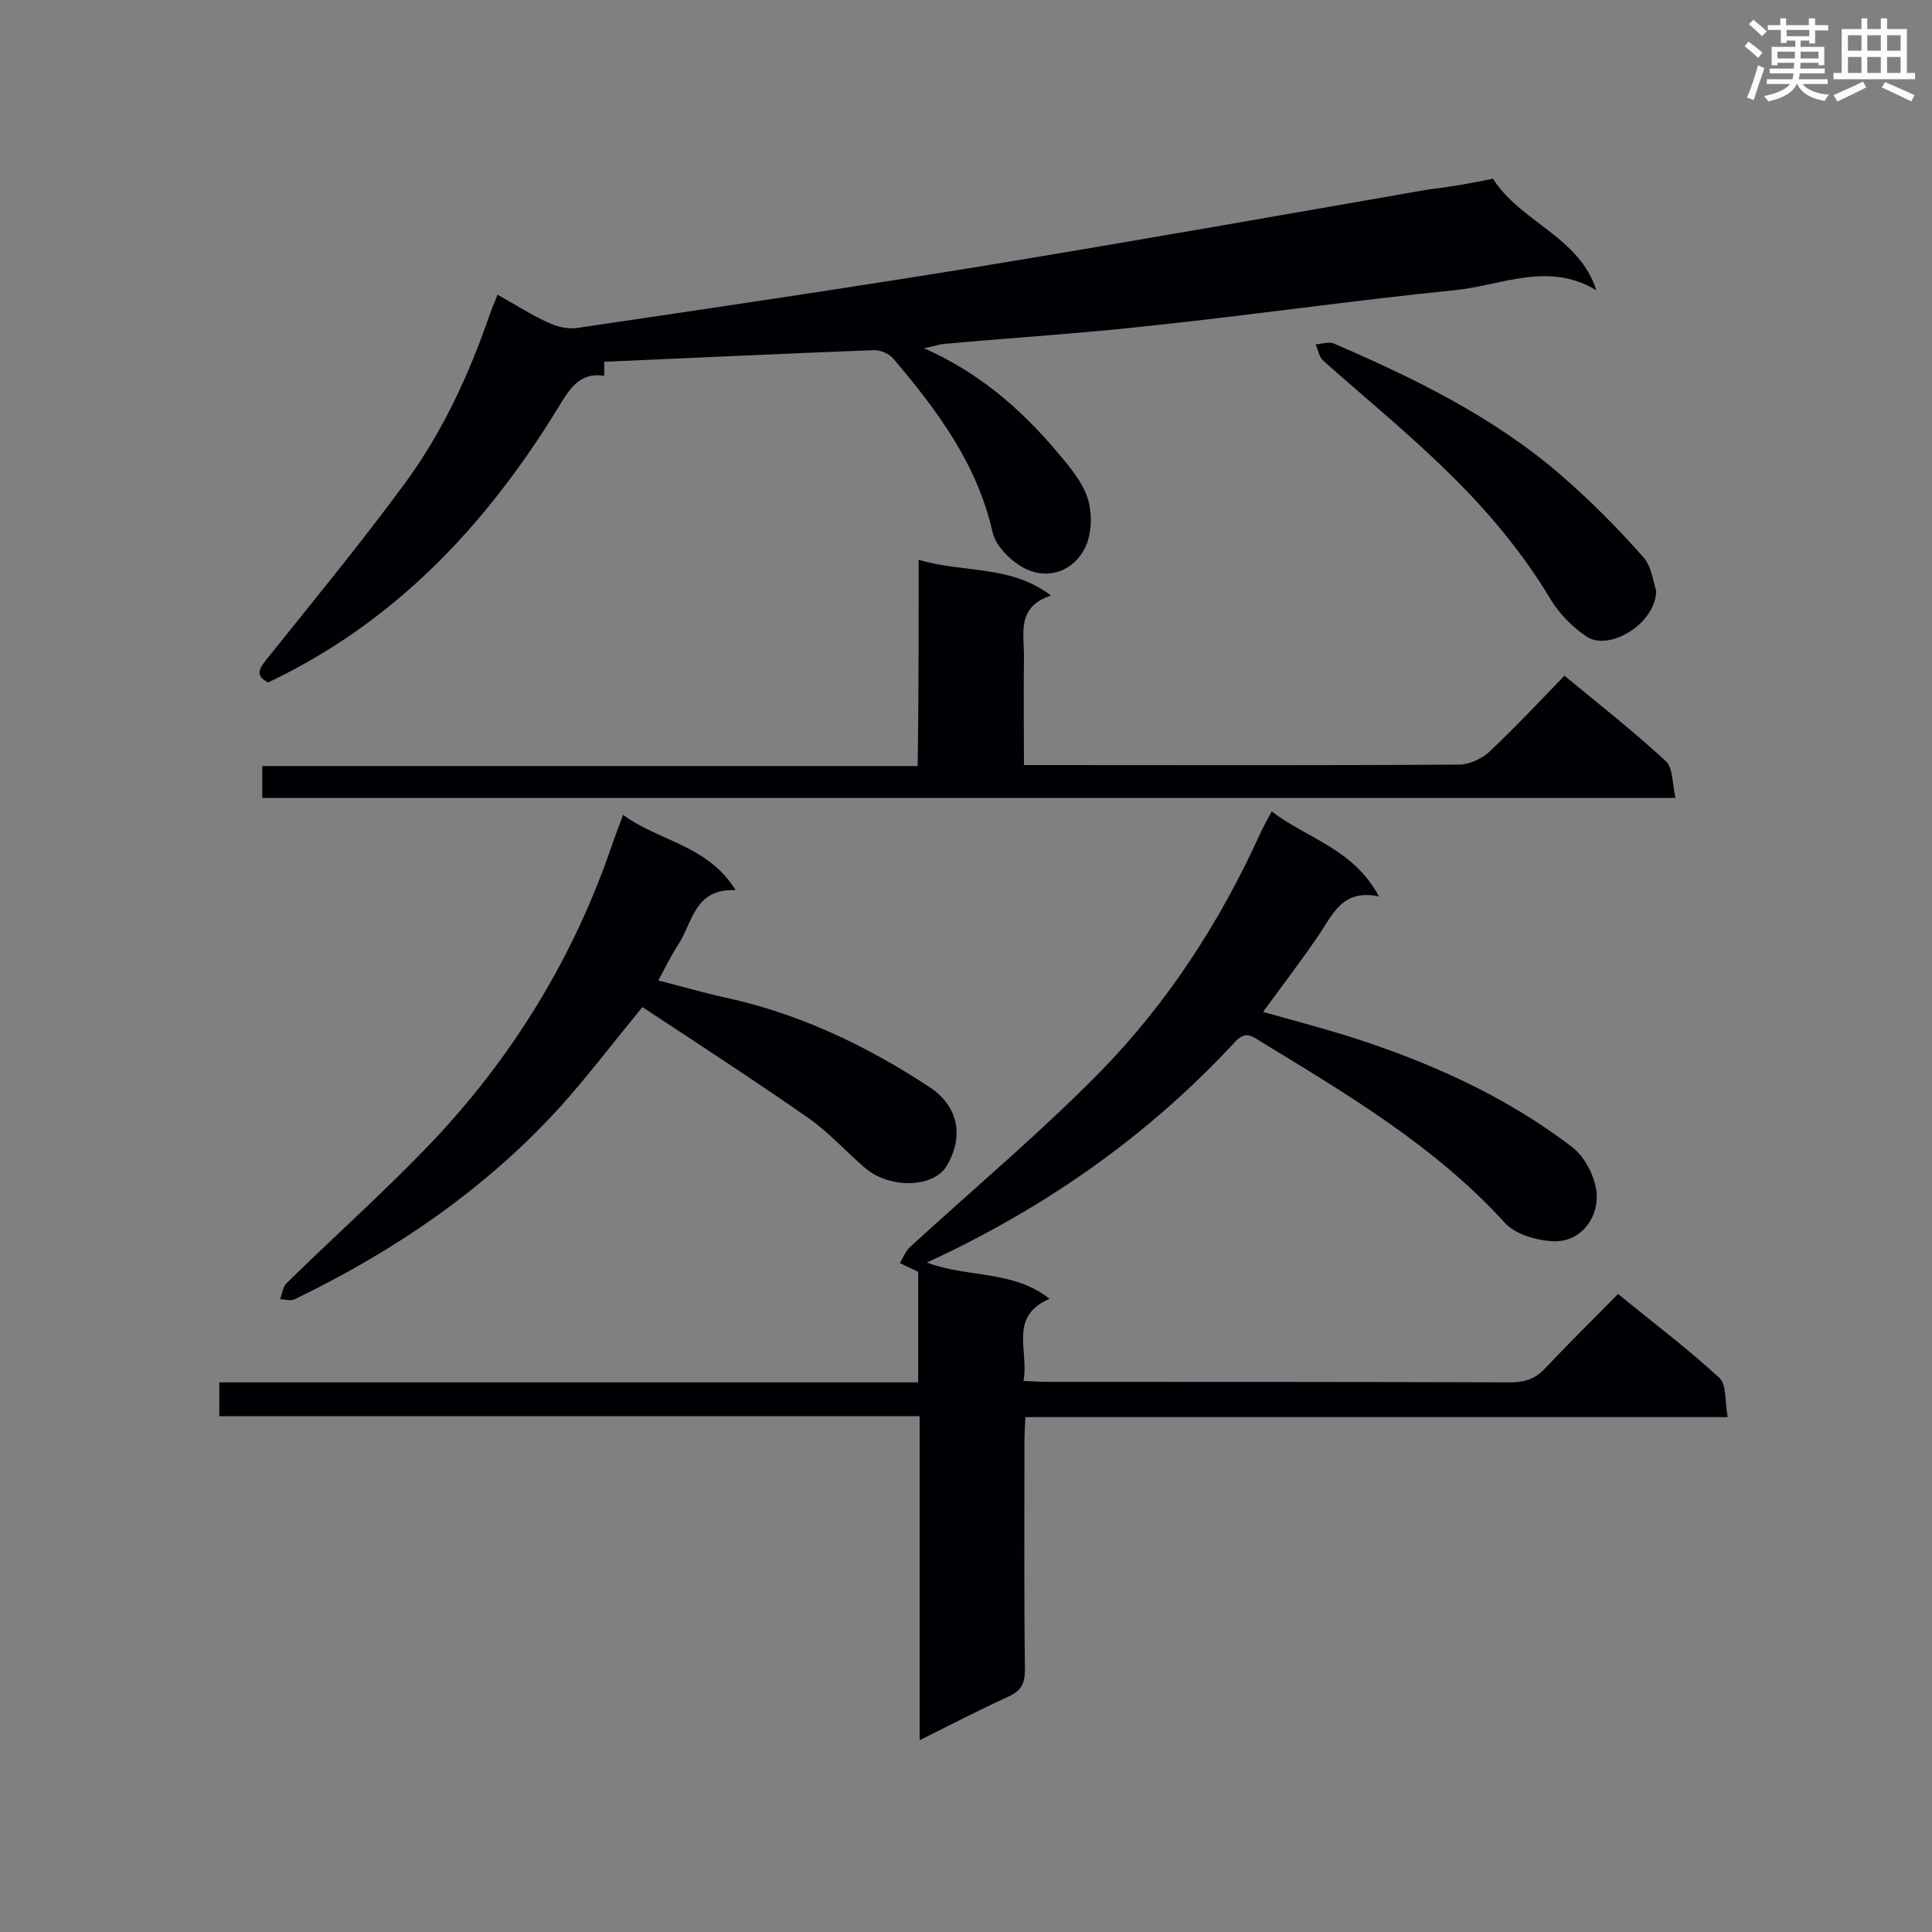 <svg enable-background="new 0 0 400 400" viewBox="0 0 400 400" xmlns="http://www.w3.org/2000/svg"><rect x="0" y="0" width="400" height="400" fill="#808080" stroke="none"/><g fill="#010105"><path d="m212.3 293.4c-.1 2-.2 3.5-.2 5.1 0 15.7-.1 31.5.1 47.2 0 2.9-.8 4.4-3.5 5.6-5.9 2.7-11.7 5.7-18.3 9 0-22.8 0-44.7 0-67.1-48.7 0-96.7 0-145 0 0-2.4 0-4.4 0-7h144.7c0-8.1 0-15.6 0-22.9-1.3-.6-2.6-1.2-3.8-1.8.7-1.1 1.2-2.5 2.2-3.4 13.1-12 26.8-23.5 39.2-36.1 14-14.3 24.9-31.1 33.2-49.4.6-1.3 1.3-2.6 2.4-4.6 7.3 5.6 16.9 7.7 22.2 17.6-7.5-1.6-9.5 3.6-12.4 7.9-3.6 5.3-7.5 10.4-11.6 16 5.7 1.6 11.3 3.1 16.9 4.8 16.9 5.3 33 12.4 47.1 23.2 2.8 2.1 5.1 6.8 5.1 10.3 0 4.6-3.3 9.2-8.7 9.2-3.6-.1-8.2-1.4-10.4-3.9-14.5-15.9-32.7-26.6-50.7-37.6-1.6-1-2.9-2-4.9 0-18 19.5-39.3 34.5-64 45.9 8.5 3.2 17.8 1.5 25.4 7.5-8.6 3.7-4.2 10.8-5.4 17 2 .1 3.6.2 5.1.2 31.9 0 63.9 0 95.8.1 3 0 5.2-.8 7.2-3 4.8-5.1 9.8-10 15-15.3 7.2 5.9 14.4 11.3 21 17.4 1.5 1.4 1.1 5 1.7 8.1-48.9 0-97 0-145.4 0z"/><path d="m309.1 37c5.7 9 17.9 12 21.4 23.1-10-6.1-19.8-.9-29.5 0-20.8 2.1-41.6 5.1-62.4 7.3-14.3 1.6-28.7 2.5-43.1 3.8-1.1.1-2.1.5-4.2.9 11.3 5 19.7 12.3 27 20.8 2.6 3.1 5.5 6.3 6.8 10 1.1 3.2 1 7.7-.5 10.6-2.3 4.6-7.4 6.6-12.2 4.3-2.9-1.4-6.2-4.6-6.9-7.6-3.2-14.2-11.5-25.3-20.6-36-.9-1-2.7-1.8-4.1-1.7-18.5.7-37 1.6-55.7 2.4v2.9c-5.3-.8-7.3 3-9.6 6.7-14.9 24.3-33.8 44.4-60 56.8-2.8-1.5-1.8-2.9-.3-4.8 9.6-12 19.5-24 28.6-36.4 7.8-10.6 13.3-22.5 17.6-35 .4-1.2 1-2.4 1.6-4.1 3.6 2 6.8 4.1 10.3 5.7 1.9.9 4.2 1.5 6.2 1.2 27.8-4.1 55.5-8.2 83.2-12.7 31.1-5.1 62.2-10.6 93.2-16 4.5-.5 8.8-1.3 13.2-2.2z"/><path d="m190.2 115.9c9.4 2.8 19 1 27.4 7.4-7.3 2.4-5.5 8-5.6 13-.1 7.3 0 14.5 0 22.1h4.4c28.6 0 57.1.1 85.7-.1 2.1 0 4.7-1.2 6.3-2.7 5.3-5 10.3-10.3 15.5-15.7 7.3 6 14.4 11.6 21 17.7 1.5 1.4 1.3 4.7 2 7.6-98 0-195.1 0-292.6 0 0-2.1 0-4.2 0-6.6h135.7c.2-14.1.2-27.8.2-42.7z"/><path d="m129 168.7c7.4 5.5 17.5 6.2 23.3 15.6-8.6-.4-8.9 6.8-11.9 11.3-1.5 2.3-2.7 4.8-4.1 7.4 4.8 1.2 9.2 2.5 13.7 3.5 15.4 3.3 29.4 10 42.5 18.6 6.3 4.2 6.9 10.6 3.5 16.3-2.8 4.6-11.8 4.7-16.8.5-4-3.4-7.5-7.4-11.8-10.4-11.3-7.9-22.9-15.4-34.4-23-5.9 7.2-11 13.9-16.6 20.2-15.6 17.3-34.5 30.2-55.4 40.3-.8.4-2 0-3 0 .4-1.2.6-2.7 1.4-3.4 9.8-9.6 20-18.7 29.5-28.6 17.2-18 30-38.9 38-62.6.6-1.7 1.3-3.5 2.1-5.7z"/><path d="m342.9 122.3c-.1 6.9-9.8 12.6-14.4 9.5-2.9-1.9-5.6-4.7-7.4-7.6-6.6-11.1-15.1-20.7-24.5-29.5-7.3-6.9-15.1-13.3-22.6-20-.9-.8-1.1-2.2-1.6-3.4 1.2-.1 2.7-.6 3.7-.2 16.7 7.2 33.1 15.2 47 27.2 6 5.2 11.7 10.9 17 16.9 1.9 2 2.2 5.5 2.8 7.1z"/></g><path d="m361.2 9.6.8-1c.9.7 1.9 1.4 2.9 2.3l-.9 1.1c-1-1-2-1.8-2.8-2.4zm.5 10.6c.9-2.1 1.6-4.3 2.3-6.7.4.2.8.4 1.3.6-.7 2.1-1.5 4.3-2.2 6.6zm.4-15.2.9-.9c1 .8 2 1.6 2.8 2.4l-1 1c-.9-.9-1.8-1.7-2.7-2.5zm12.5-1.2h1.2v1.4h2.7v1.1h-2.7v2.7h-1.2v-.6h-1.8v1.3h4.9v3.8h-1.2v-.5h-3.7c0 .4-.1.9-.1 1.2h5.1v1h-5.2c0 .5-.1.9-.2 1.2h6v1h-5.2c1.1 1.3 2.9 2 5.5 2.2-.4.4-.7.8-.9 1.3-2.9-.5-4.8-1.6-5.7-3.5h-.1c-.8 1.7-2.7 2.9-5.9 3.6-.2-.4-.6-.8-.9-1.1 2.8-.6 4.6-1.4 5.4-2.5h-4.8v-1h5.3c.1-.3.2-.7.2-1.2h-4.9v-1h5c0-.4 0-.8.1-1.2h-3.5v.5h-1.2v-3.8h4.9v-1.3h-1.8v.5h-1.2v-2.7h-2.7v-1h2.6v-1.4h1.2v1.4h4.7v-1.4zm-6.6 8.3h3.6c0-.4 0-.9 0-1.4h-3.6zm1.9-4.6h4.7v-1.3h-4.7zm6.6 3.2h-3.7v1.4h3.7z" fill="#fafbfc"/><path d="m385.3 3.8h1.3v2.2h2.8v-2.2h1.3v2.2h4.1v9.1h1.7v1.3h-16.9v-1.3h1.7v-9.1h4.1v-2.2zm.4 13.1.7 1.2c-1.8.9-3.8 1.9-6 2.9-.2-.4-.5-.8-.8-1.3 2.3-1 4.3-1.9 6.1-2.8zm-3.1-6.4h2.8v-3.2h-2.8zm0 4.6h2.8v-3.3h-2.8zm4-4.6h2.8v-3.2h-2.8zm0 4.6h2.8v-3.3h-2.8zm3.7 1.9c2.1.9 4.1 1.8 6.1 2.7l-.7 1.3c-2.2-1.1-4.2-2-6.1-2.9zm3.2-9.7h-2.8v3.2h2.8zm-2.8 7.8h2.8v-3.3h-2.8z" fill="#fafbfc"/></svg>